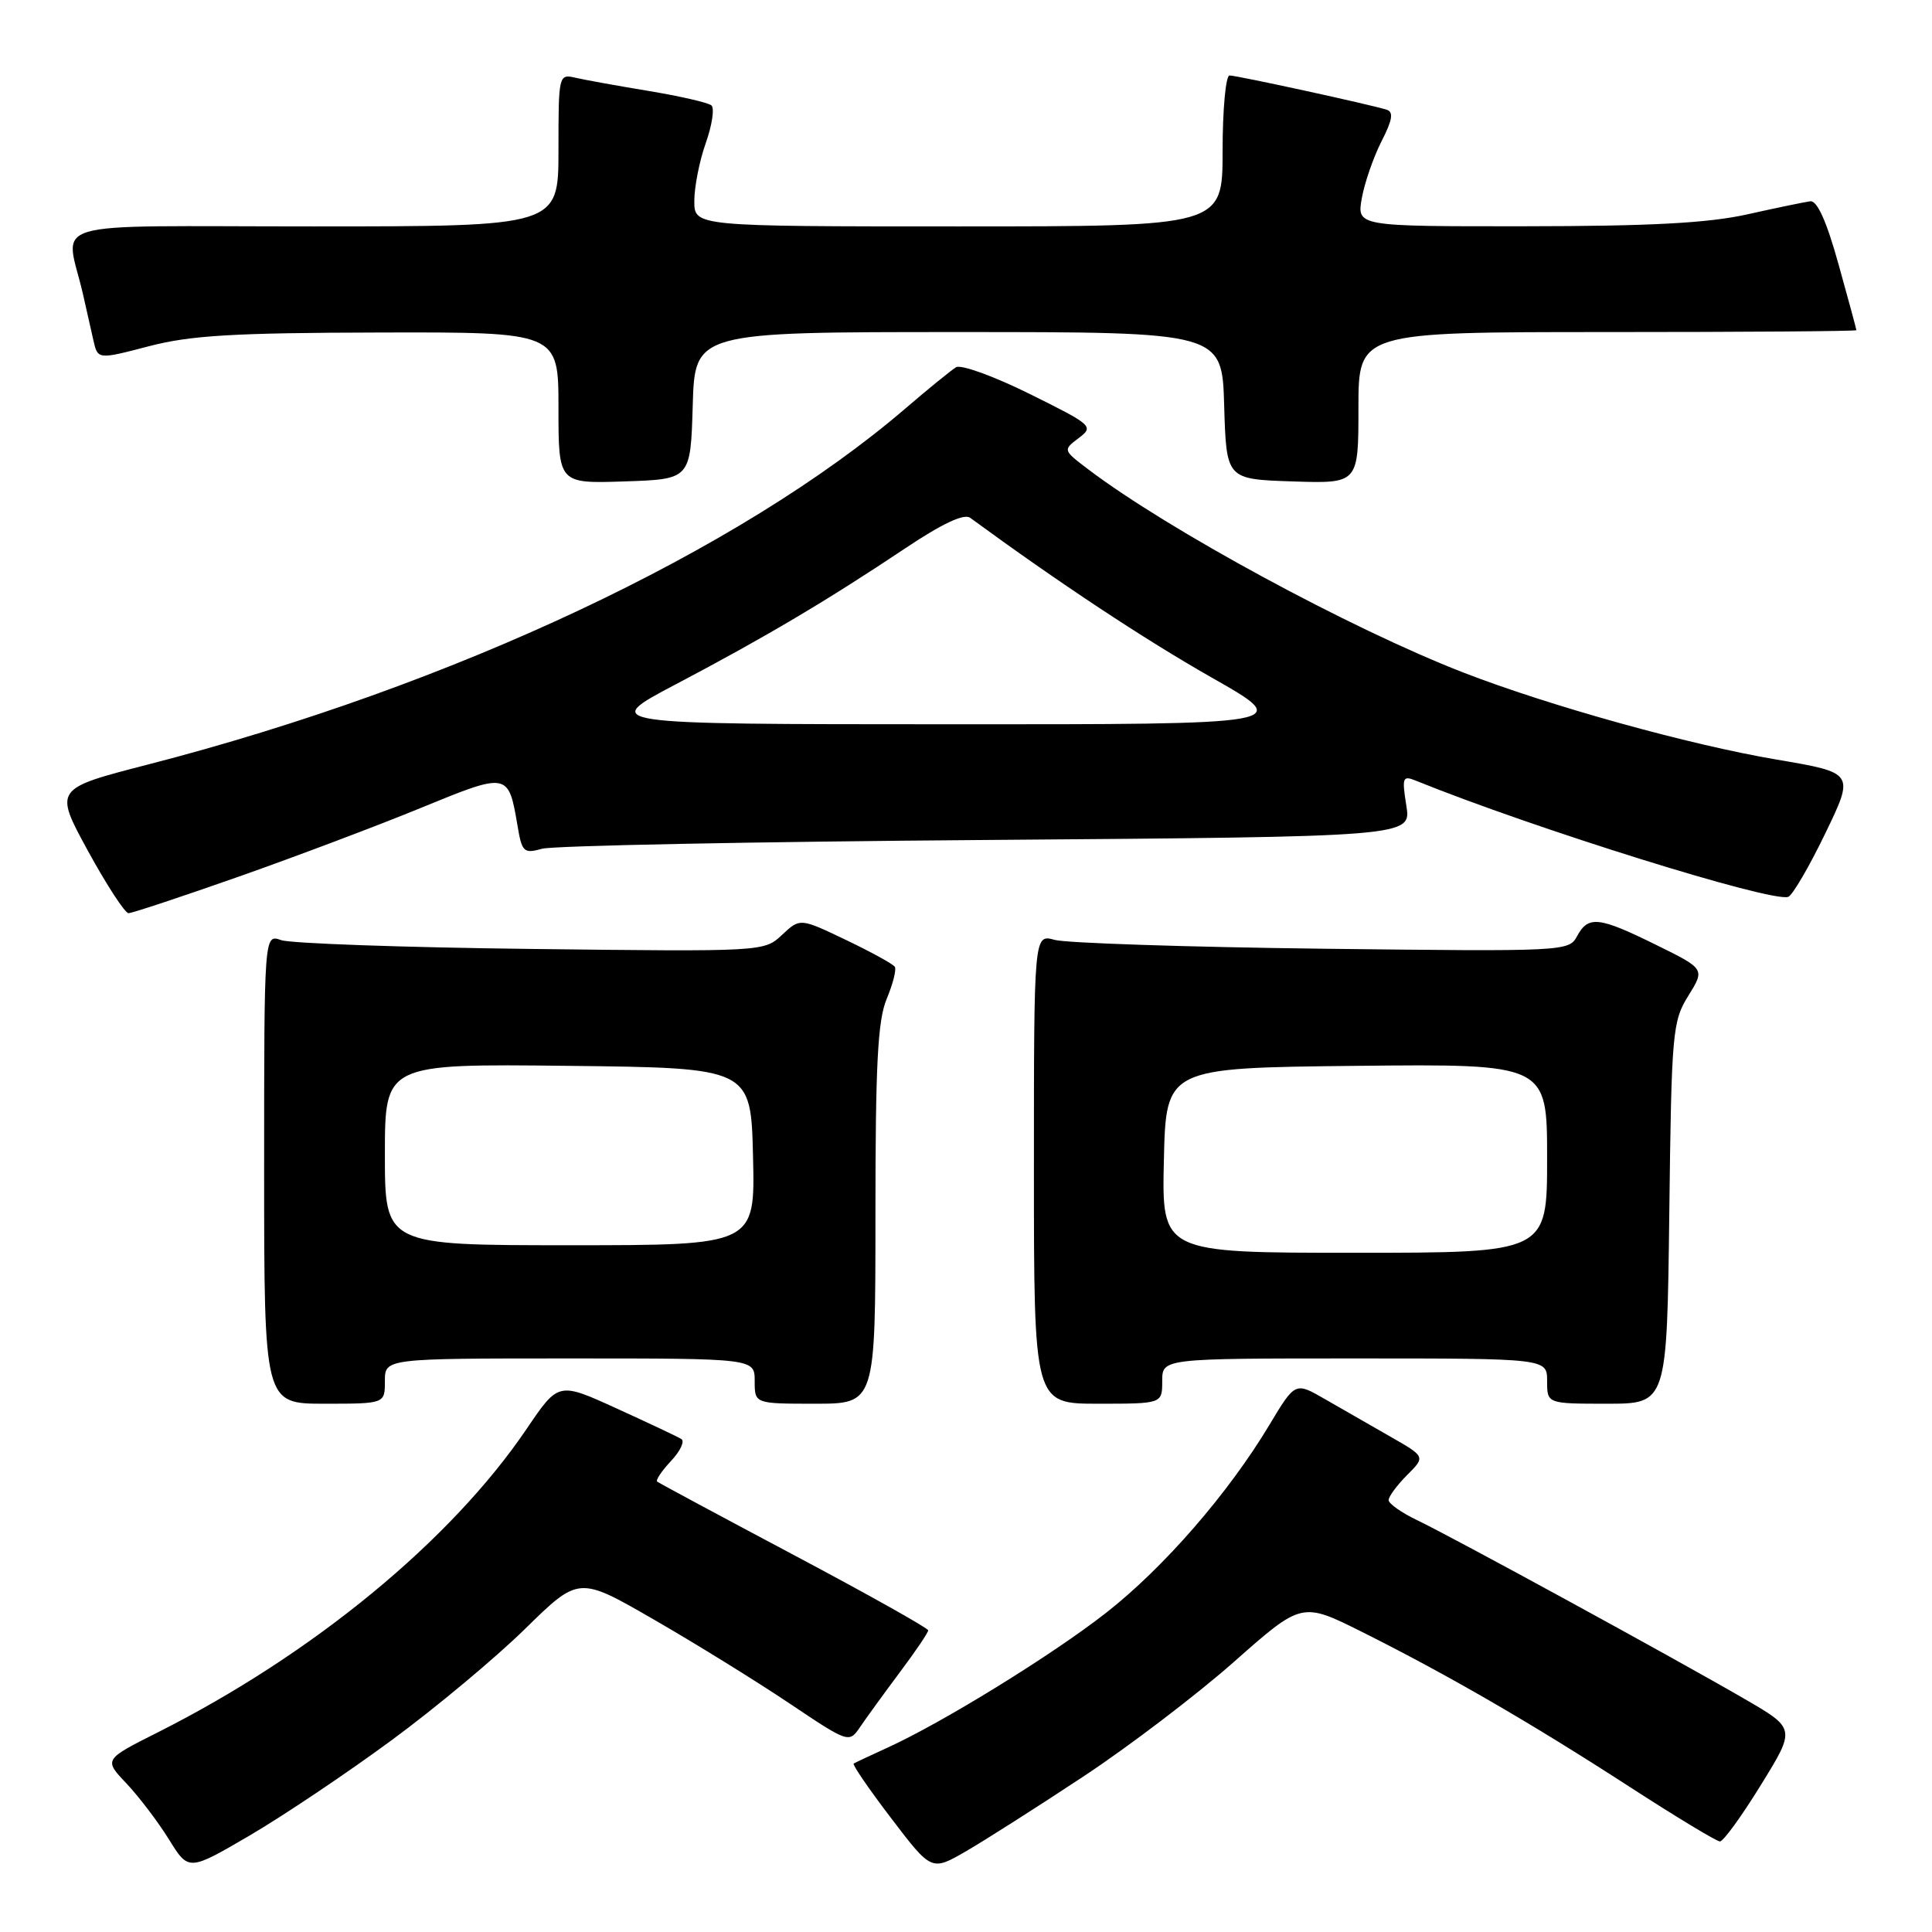 <?xml version="1.0" encoding="UTF-8" standalone="no"?>
<!DOCTYPE svg PUBLIC "-//W3C//DTD SVG 1.1//EN" "http://www.w3.org/Graphics/SVG/1.1/DTD/svg11.dtd" >
<svg xmlns="http://www.w3.org/2000/svg" xmlns:xlink="http://www.w3.org/1999/xlink" version="1.1" viewBox="0 0 256 256">
 <g >
 <path fill="currentColor"
d=" M 51.82 230.64 C 57.70 226.32 65.69 219.65 69.59 215.82 C 76.69 208.86 76.69 208.86 86.59 214.57 C 92.04 217.71 100.10 222.69 104.50 225.64 C 112.50 231.00 112.50 231.00 114.00 228.79 C 114.83 227.57 117.19 224.32 119.25 221.56 C 121.31 218.81 123.00 216.32 122.99 216.03 C 122.99 215.74 115.00 211.26 105.24 206.08 C 95.49 200.90 87.31 196.51 87.08 196.32 C 86.85 196.14 87.67 194.92 88.90 193.60 C 90.14 192.29 90.76 190.97 90.28 190.68 C 89.81 190.38 85.95 188.56 81.71 186.63 C 74.00 183.11 74.00 183.11 69.80 189.31 C 59.76 204.14 41.46 219.20 20.88 229.56 C 13.75 233.15 13.75 233.15 16.76 236.32 C 18.41 238.07 20.94 241.40 22.38 243.72 C 24.99 247.94 24.99 247.94 33.07 243.22 C 37.51 240.62 45.95 234.96 51.82 230.64 Z  M 143.50 235.43 C 149.55 231.44 158.55 224.58 163.50 220.21 C 172.50 212.25 172.50 212.25 180.50 216.25 C 191.88 221.95 202.79 228.26 215.80 236.68 C 222.02 240.71 227.46 244.00 227.90 244.00 C 228.35 244.00 230.79 240.64 233.32 236.53 C 237.94 229.05 237.94 229.05 231.22 225.15 C 221.99 219.79 192.34 203.60 187.75 201.42 C 185.69 200.43 184.00 199.24 184.00 198.77 C 184.00 198.30 185.10 196.81 186.44 195.46 C 188.89 193.02 188.89 193.02 184.19 190.34 C 181.61 188.87 177.73 186.64 175.56 185.39 C 171.62 183.11 171.62 183.11 168.20 188.81 C 162.76 197.88 154.20 207.73 146.57 213.70 C 139.42 219.30 124.80 228.31 117.50 231.62 C 115.30 232.62 113.33 233.55 113.12 233.68 C 112.91 233.81 115.15 237.08 118.09 240.93 C 123.43 247.94 123.43 247.94 127.97 245.32 C 130.46 243.88 137.45 239.43 143.50 235.43 Z  M 51.00 183.00 C 51.00 180.00 51.00 180.00 75.50 180.00 C 100.00 180.00 100.00 180.00 100.00 183.00 C 100.00 186.00 100.00 186.00 108.00 186.00 C 116.00 186.00 116.00 186.00 116.00 160.97 C 116.00 141.03 116.30 135.21 117.49 132.36 C 118.31 130.40 118.80 128.48 118.57 128.11 C 118.34 127.74 115.42 126.14 112.08 124.54 C 106.01 121.64 106.01 121.64 103.63 123.87 C 101.26 126.10 101.20 126.11 70.38 125.74 C 53.40 125.54 38.49 125.01 37.25 124.57 C 35.00 123.77 35.00 123.77 35.00 154.88 C 35.00 186.00 35.00 186.00 43.00 186.00 C 51.00 186.00 51.00 186.00 51.00 183.00 Z  M 154.00 183.00 C 154.00 180.00 154.00 180.00 179.50 180.00 C 205.00 180.00 205.00 180.00 205.00 183.00 C 205.00 186.00 205.00 186.00 212.94 186.00 C 220.88 186.00 220.88 186.00 221.19 160.75 C 221.48 136.72 221.61 135.33 223.71 131.95 C 225.92 128.39 225.92 128.39 219.44 125.20 C 211.84 121.45 210.45 121.30 208.97 124.05 C 207.89 126.07 207.32 126.09 175.19 125.71 C 157.21 125.49 141.26 124.96 139.75 124.54 C 137.00 123.77 137.00 123.77 137.00 154.88 C 137.00 186.00 137.00 186.00 145.50 186.00 C 154.00 186.00 154.00 186.00 154.00 183.00 Z  M 31.69 116.14 C 39.29 113.46 50.16 109.36 55.87 107.01 C 67.30 102.32 67.37 102.33 68.56 109.33 C 69.16 112.93 69.39 113.14 71.85 112.46 C 73.31 112.06 99.81 111.53 130.75 111.30 C 187.00 110.87 187.00 110.87 186.35 106.77 C 185.75 103.01 185.85 102.73 187.60 103.44 C 203.25 109.78 234.72 119.60 236.95 118.84 C 237.50 118.65 239.71 114.88 241.85 110.45 C 245.74 102.40 245.74 102.40 235.42 100.65 C 223.83 98.69 205.31 93.54 193.89 89.11 C 178.95 83.31 154.75 70.20 144.17 62.17 C 140.84 59.64 140.84 59.63 142.93 58.05 C 144.97 56.51 144.77 56.33 136.46 52.21 C 131.74 49.87 127.35 48.27 126.69 48.66 C 126.04 49.05 123.03 51.50 120.00 54.10 C 98.01 72.99 59.93 90.90 19.62 101.30 C 7.16 104.51 7.16 104.51 11.66 112.76 C 14.14 117.29 16.56 121.00 17.03 121.00 C 17.50 121.00 24.10 118.81 31.69 116.14 Z  M 91.79 53.75 C 92.07 44.00 92.07 44.00 127.00 44.00 C 161.93 44.00 161.93 44.00 162.21 53.75 C 162.50 63.50 162.50 63.50 171.25 63.79 C 180.00 64.08 180.00 64.08 180.00 54.04 C 180.00 44.00 180.00 44.00 213.00 44.00 C 231.15 44.00 245.99 43.89 245.98 43.75 C 245.98 43.61 244.91 39.67 243.61 35.00 C 242.03 29.32 240.79 26.56 239.87 26.67 C 239.12 26.77 235.35 27.55 231.50 28.41 C 226.32 29.56 218.68 29.97 202.14 29.98 C 179.78 30.00 179.78 30.00 180.45 26.25 C 180.82 24.19 182.00 20.80 183.06 18.72 C 184.50 15.91 184.68 14.84 183.75 14.54 C 181.62 13.86 163.90 10.00 162.92 10.00 C 162.42 10.00 162.00 14.50 162.00 20.00 C 162.00 30.00 162.00 30.00 127.00 30.00 C 92.00 30.00 92.00 30.00 92.00 26.63 C 92.00 24.77 92.68 21.31 93.52 18.95 C 94.36 16.58 94.69 14.34 94.27 13.97 C 93.85 13.60 90.12 12.75 86.00 12.06 C 81.88 11.38 77.49 10.59 76.25 10.30 C 74.03 9.79 74.00 9.92 74.00 19.89 C 74.00 30.00 74.00 30.00 41.48 30.00 C 4.95 30.00 8.69 28.90 11.00 39.00 C 11.44 40.92 12.06 43.66 12.37 45.07 C 12.95 47.65 12.95 47.65 19.72 45.88 C 25.24 44.44 30.90 44.10 50.25 44.06 C 74.00 44.00 74.00 44.00 74.00 54.04 C 74.00 64.08 74.00 64.08 82.75 63.79 C 91.50 63.50 91.50 63.50 91.79 53.75 Z  M 51.00 152.98 C 51.00 140.96 51.00 140.96 75.25 141.23 C 99.50 141.50 99.50 141.50 99.78 153.25 C 100.06 165.00 100.06 165.00 75.53 165.00 C 51.00 165.00 51.00 165.00 51.00 152.98 Z  M 154.22 153.75 C 154.50 141.50 154.50 141.50 179.75 141.23 C 205.00 140.97 205.00 140.97 205.00 153.48 C 205.00 166.00 205.00 166.00 179.47 166.00 C 153.94 166.00 153.94 166.00 154.22 153.75 Z  M 89.61 90.64 C 101.41 84.43 109.63 79.55 119.91 72.68 C 124.84 69.38 127.74 68.02 128.55 68.61 C 140.32 77.23 151.62 84.70 160.50 89.75 C 171.50 95.99 171.50 95.99 125.50 95.97 C 79.50 95.96 79.50 95.96 89.61 90.64 Z "/>
</g>
</svg>